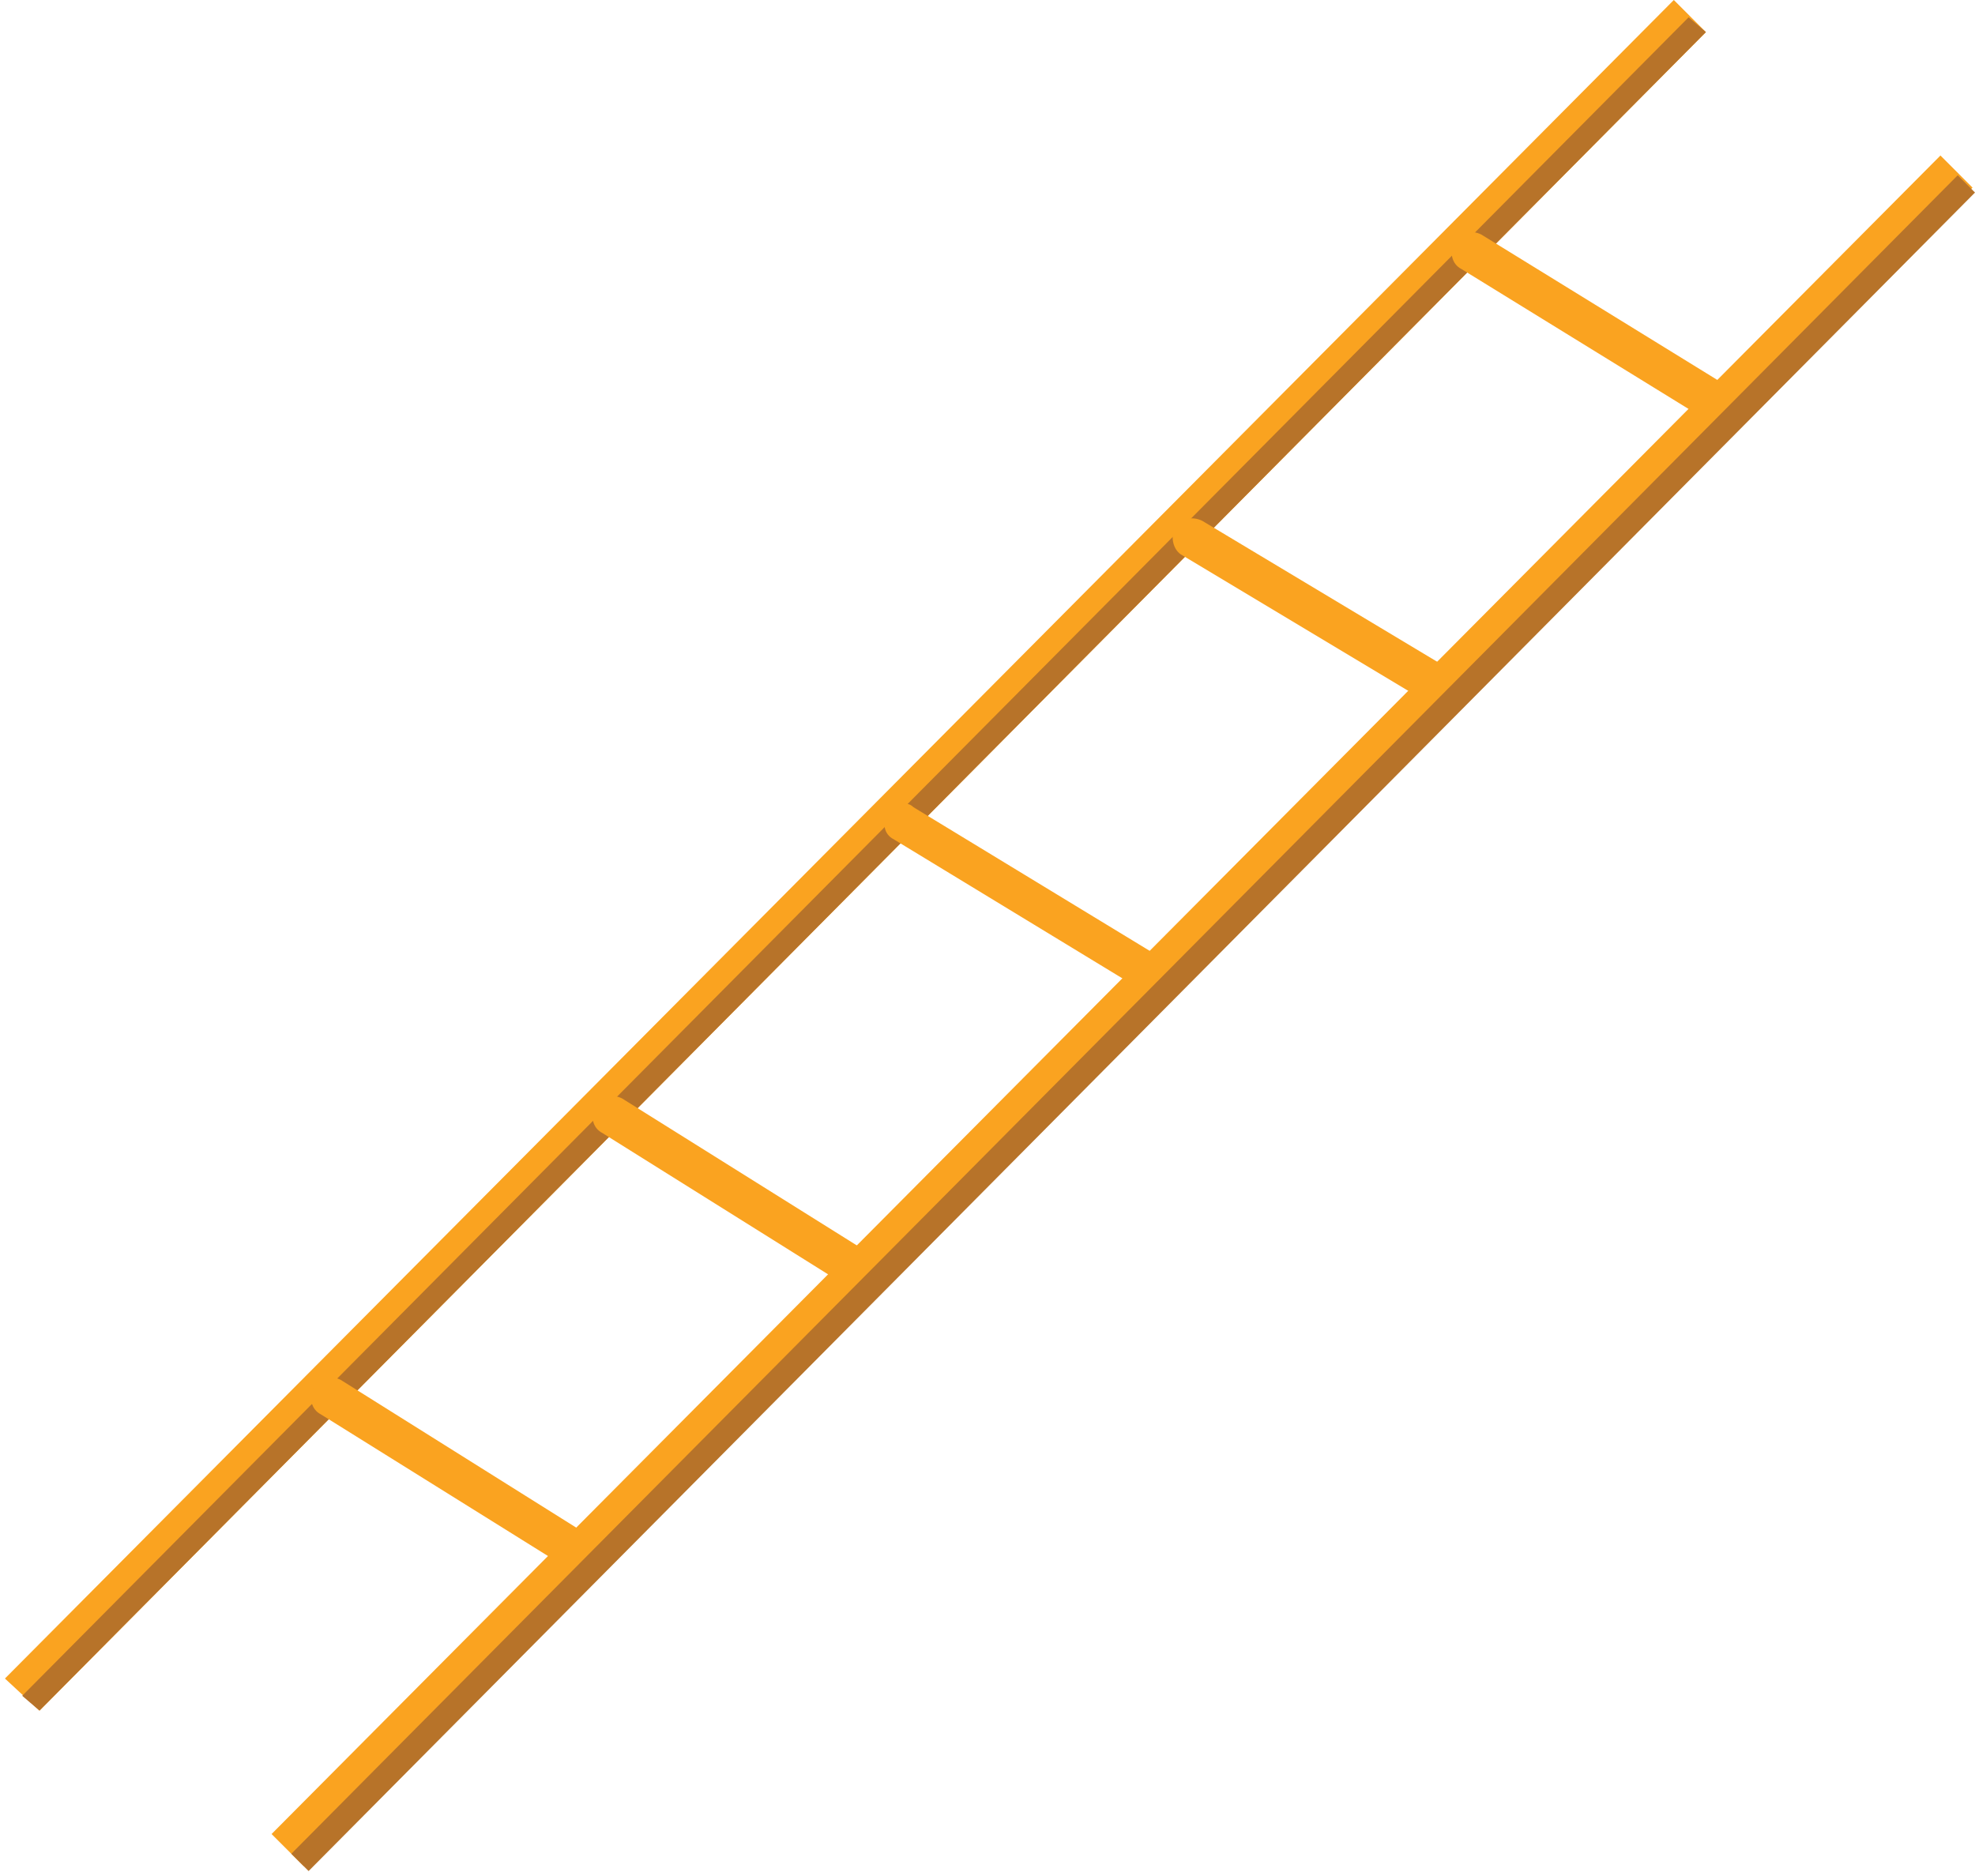 <svg xmlns="http://www.w3.org/2000/svg" viewBox="0 0 80 76" enable-background="new 0 0 80 76">
 <g fill="#faa320">
  <polygon points="79.9,7.6 12.3,75.6 11,74.3 78.6,6.3 "/>
  <polygon points="69.1,1.3 1.6,69.3 0.2,68 67.8,0 "/>
 </g>
 <polygon fill="#b77329" points="69.1,1.3 1.6,69.3 0.9,68.7 68.4,0.7 "/>
 <g fill="#faa320">
  <path d="m45.9 39.9l-9.7-5.9c-.4-.2-.5-.7-.2-1.1.2-.3.7-.5 1-.2l9.7 5.9c.4.2.5.7.2 1.1-.2.3-.6.4-1 .2"/>
  <path d="m34.3 52.1l-9.9-6.2c-.4-.2-.5-.7-.3-1.1.2-.4.7-.5 1.1-.3l9.9 6.2c.4.2.5.7.3 1.1-.2.4-.7.6-1.1.3"/>
  <path d="m23.1 63.6l-10.1-6.3c-.4-.2-.5-.7-.3-1.1.2-.4.7-.5 1.1-.3l10.2 6.4c.4.2.5.7.3 1.1-.3.3-.8.4-1.2.2"/>
  <path d="m69.1 17l-9.9-6.1c-.4-.2-.5-.7-.3-1.1.2-.4.7-.5 1.1-.3l9.9 6.1c.4.2.5.7.3 1.1-.3.4-.7.5-1.1.3"/>
  <path d="m57.9 28.5l-10-6c-.4-.2-.5-.8-.3-1.1.2-.4.7-.5 1.1-.3l10 6c.4.2.5.8.3 1.1-.3.4-.8.5-1.1.3"/>
 </g>
 <polygon fill="#b77329" points="80,7.8 12.5,75.8 11.8,75.1 79.3,7.1 "/>
</svg>
